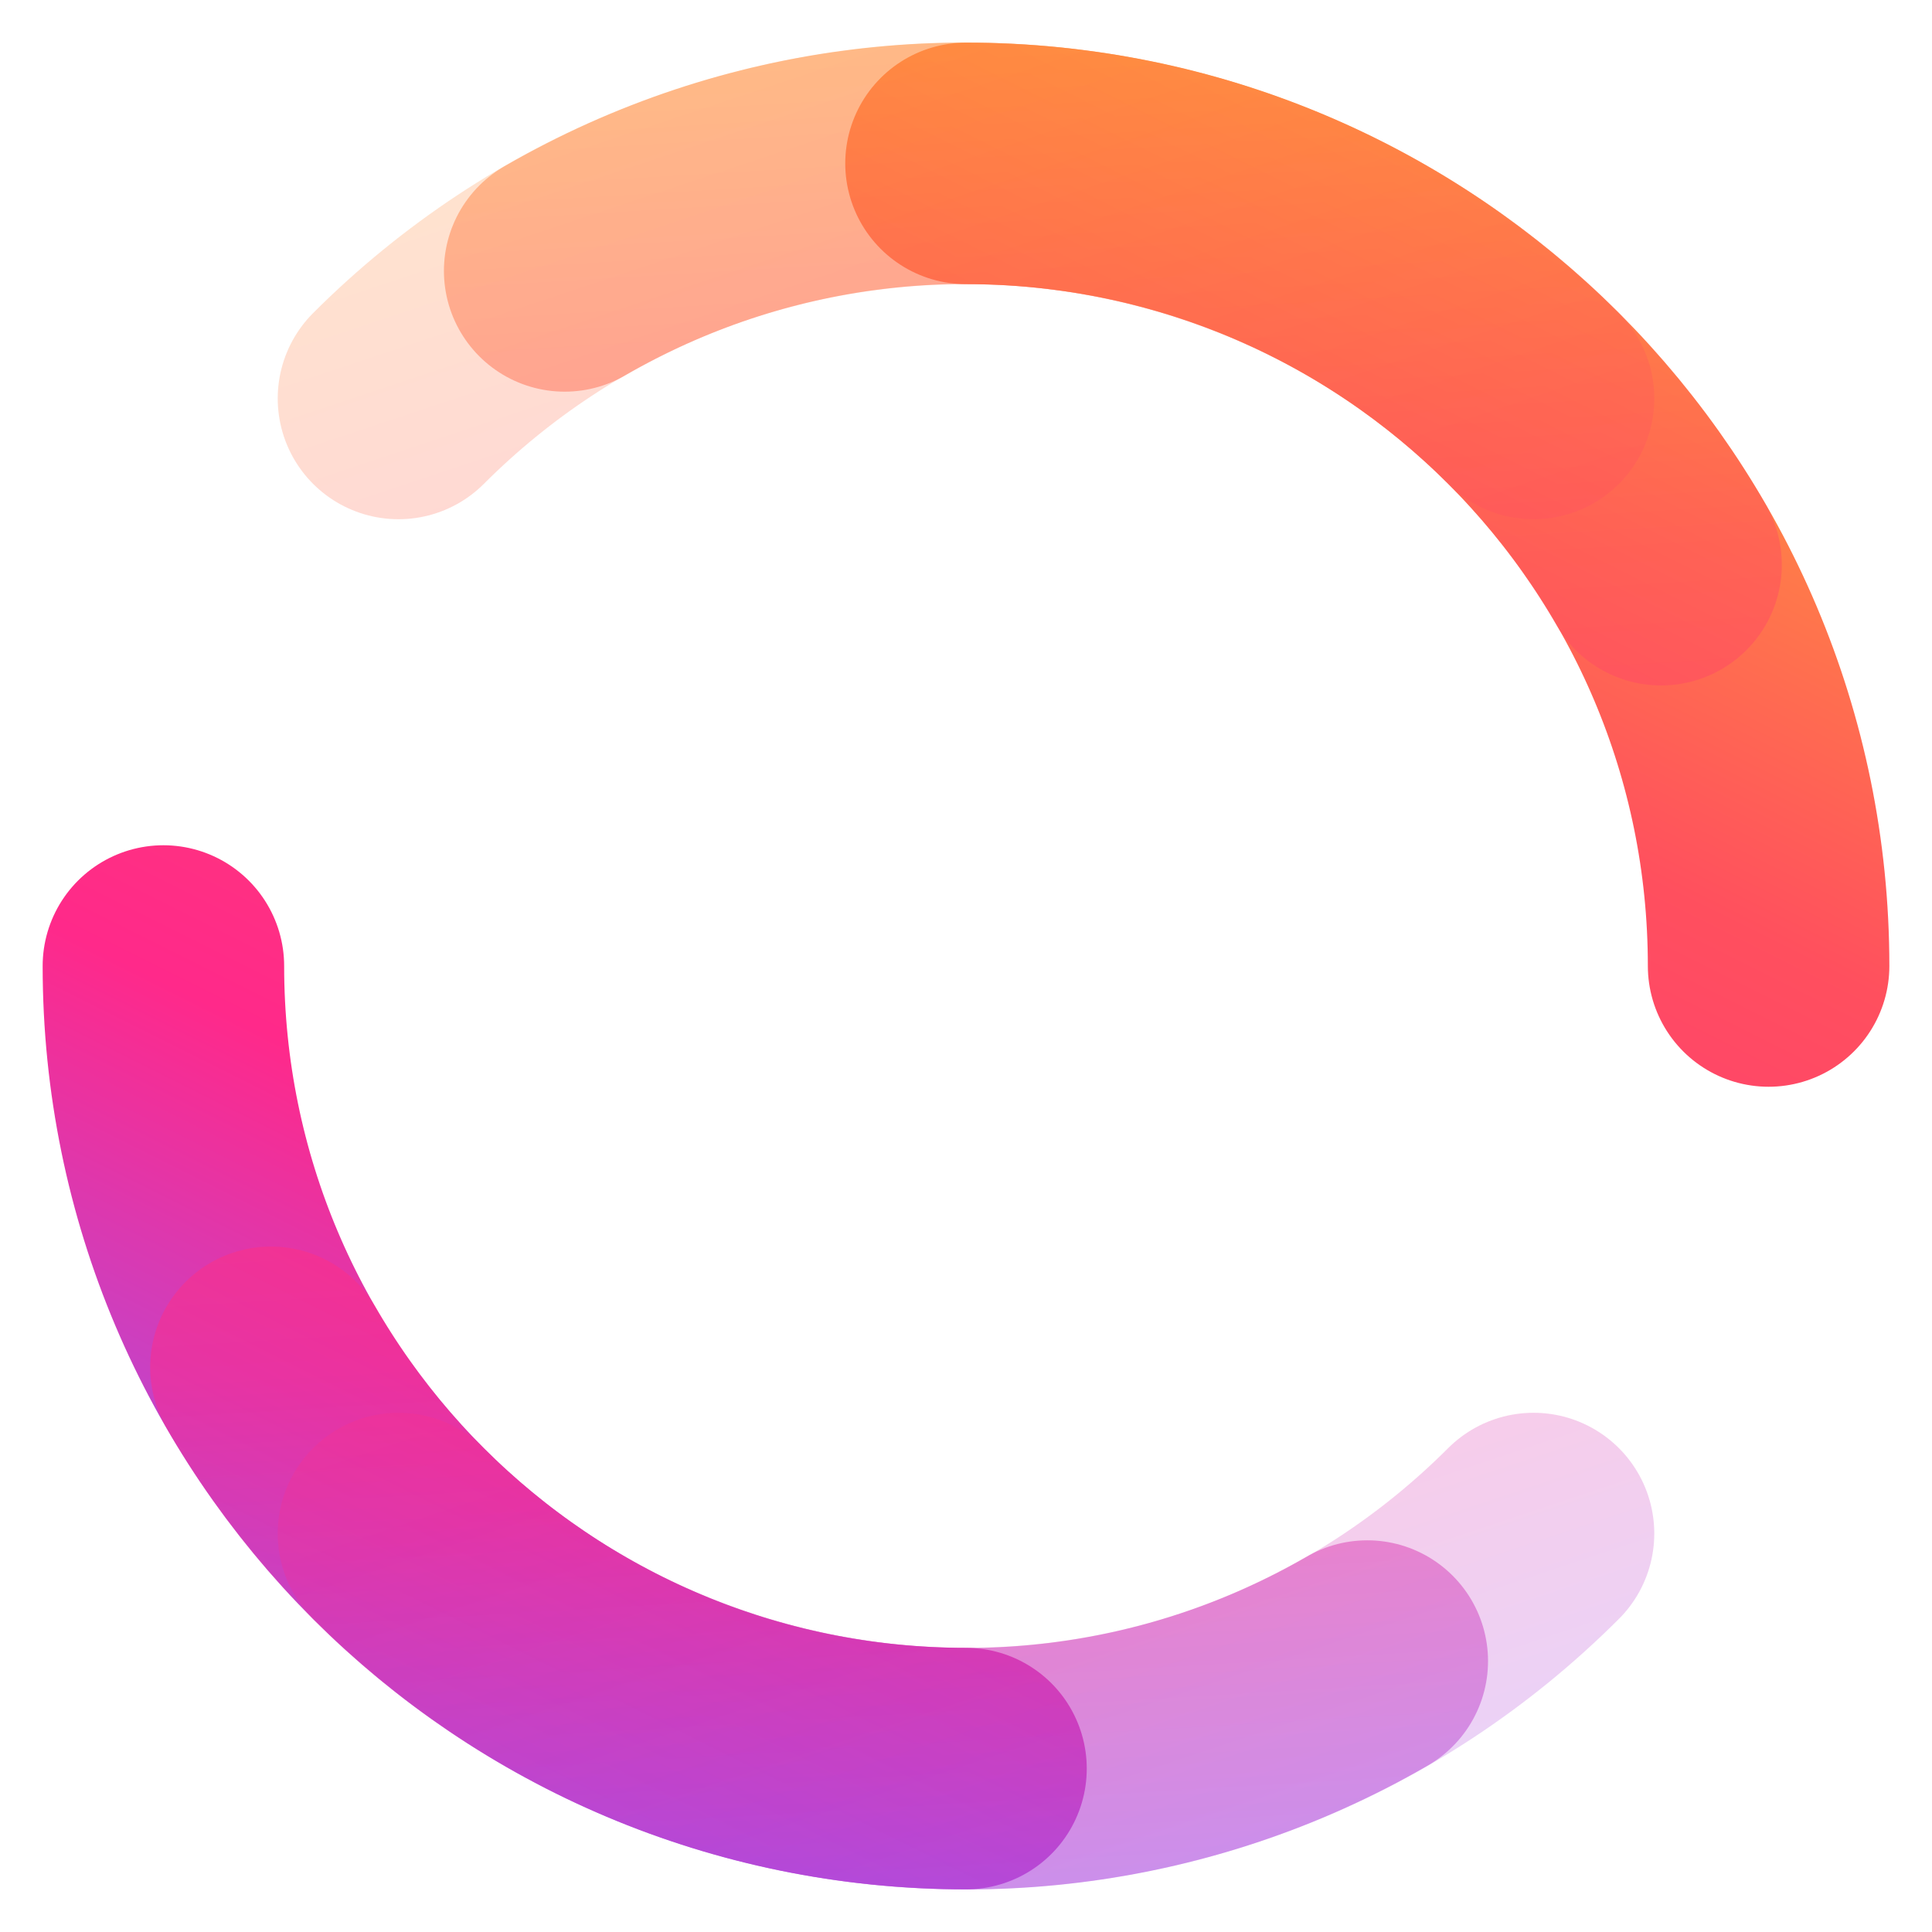 <svg width="80" height="80" viewBox="0 0 80 80" fill="none" xmlns="http://www.w3.org/2000/svg">
<path d="M73.234 40C73.234 21.645 58.354 6.766 40 6.766M40 73.234C21.645 73.234 6.766 58.355 6.766 40" stroke="url(#paint0_linear_394_8245)" stroke-width="10" stroke-linecap="round"/>
<path opacity="0.5" d="M68.781 23.383C59.603 7.487 39.278 2.041 23.382 11.218M56.616 68.781C40.721 77.959 20.395 72.512 11.218 56.617" stroke="url(#paint1_linear_394_8245)" stroke-width="10" stroke-linecap="round"/>
<path opacity="0.25" d="M63.5 16.5C50.521 3.521 29.479 3.521 16.5 16.5M63.5 63.5C50.521 76.478 29.479 76.478 16.5 63.5" stroke="url(#paint2_linear_394_8245)" stroke-width="10" stroke-linecap="round"/>
<defs>
<linearGradient id="paint0_linear_394_8245" x1="73.222" y1="6.76" x2="32.652" y2="87.904" gradientUnits="userSpaceOnUse">
<stop stop-color="#FFA436"/>
<stop offset="0.318" stop-color="#FF4F5E"/>
<stop offset="0.661" stop-color="#FF298A"/>
<stop offset="1" stop-color="#9059FF"/>
</linearGradient>
<linearGradient id="paint1_linear_394_8245" x1="52.151" y1="-5.398" x2="57.588" y2="85.16" gradientUnits="userSpaceOnUse">
<stop stop-color="#FFA436"/>
<stop offset="0.318" stop-color="#FF4F5E"/>
<stop offset="0.661" stop-color="#FF298A"/>
<stop offset="1" stop-color="#9059FF"/>
</linearGradient>
<linearGradient id="paint2_linear_394_8245" x1="39.988" y1="-6.996" x2="68.677" y2="79.069" gradientUnits="userSpaceOnUse">
<stop stop-color="#FFA436"/>
<stop offset="0.318" stop-color="#FF4F5E"/>
<stop offset="0.661" stop-color="#FF298A"/>
<stop offset="1" stop-color="#9059FF"/>
</linearGradient>
</defs>
</svg>
